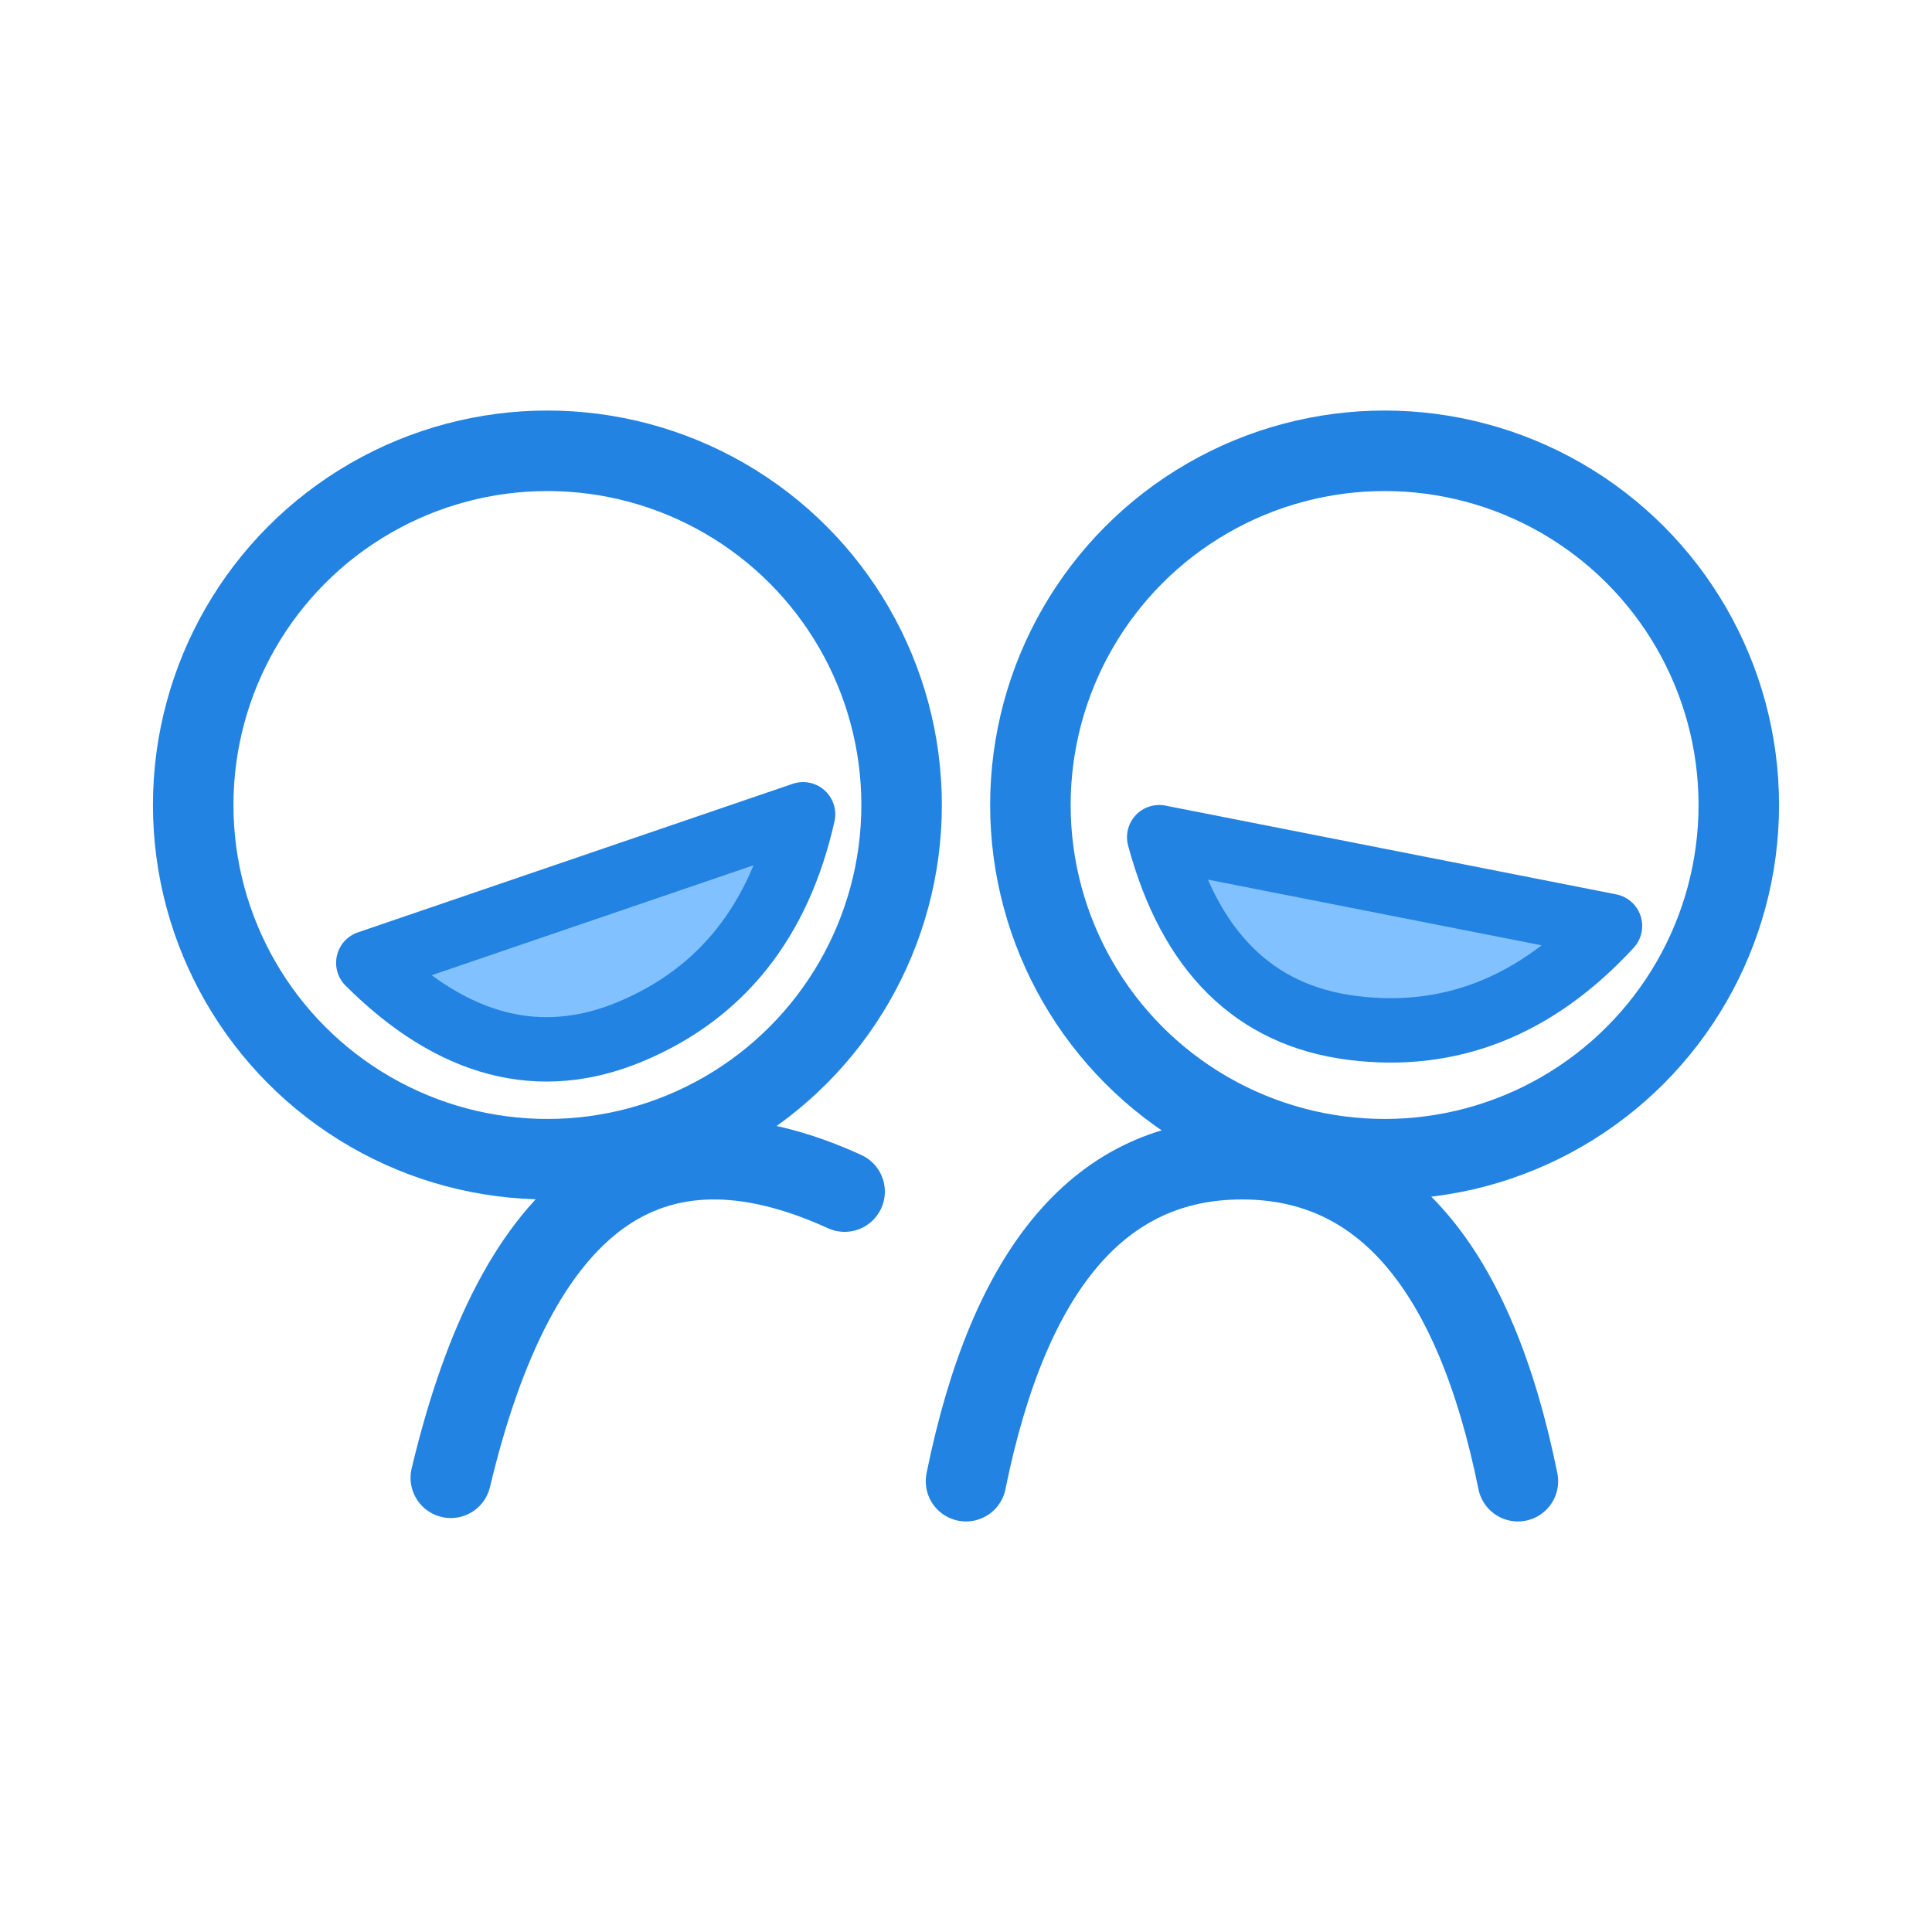 <?xml version="1.0" encoding="UTF-8"?>
<svg width="30px" height="30px" viewBox="0 0 30 30" version="1.1" xmlns="http://www.w3.org/2000/svg" xmlns:xlink="http://www.w3.org/1999/xlink">
    <!-- Generator: Sketch 50.2 (55047) - http://www.bohemiancoding.com/sketch -->
    <title>Rectangle 11</title>
    <desc>Created with Sketch.</desc>
    <defs></defs>
    <g id="Page-1" stroke="none" stroke-width="1" fill="none" fill-rule="evenodd">
        <g id="睡眠手动录入" transform="translate(-215, -734)">
            <g id="Group-3" transform="translate(215, 734)">
                <rect id="Rectangle-11" fill="#D8D8D8" opacity="0" x="0" y="0" width="30" height="30"></rect>
                <circle id="Oval-17" stroke="#2283E2" stroke-width="1.25" cx="21.5" cy="12.5" r="5.5"></circle>
                <circle id="Oval-17-Copy" stroke="#2283E2" stroke-width="1.25" cx="8.5" cy="12.5" r="5.5"></circle>
                <path d="M15,23 C15.676,19.667 17.104,18 19.285,18 C21.466,18 22.894,19.667 23.57,23" id="Path-58" stroke="#2283E2" stroke-width="1.25" stroke-linecap="round" stroke-linejoin="round"></path>
                <path d="M7,22.947 C8.037,18.597 10.075,17.116 13.115,18.503" id="Path-59" stroke="#2283E2" stroke-width="1.25" stroke-linecap="round" stroke-linejoin="round"></path>
                <path d="M18,13 C18.479,14.781 19.478,15.768 20.997,15.961 C22.516,16.154 23.85,15.626 25,14.378 L18,13 Z" id="Path-60" stroke="#2283E2" fill="#81C1FF" stroke-linecap="round" stroke-linejoin="round"></path>
                <path d="M6,13 C6.479,14.781 7.478,15.768 8.997,15.961 C10.516,16.154 11.85,15.626 13,14.378 L6,13 Z" id="Path-60-Copy" stroke="#2283E2" fill="#81C1FF" stroke-linecap="round" stroke-linejoin="round" transform="translate(9.5, 14.5) rotate(-30) translate(-9.5, -14.5) "></path>
            </g>
        </g>
    </g>
</svg>